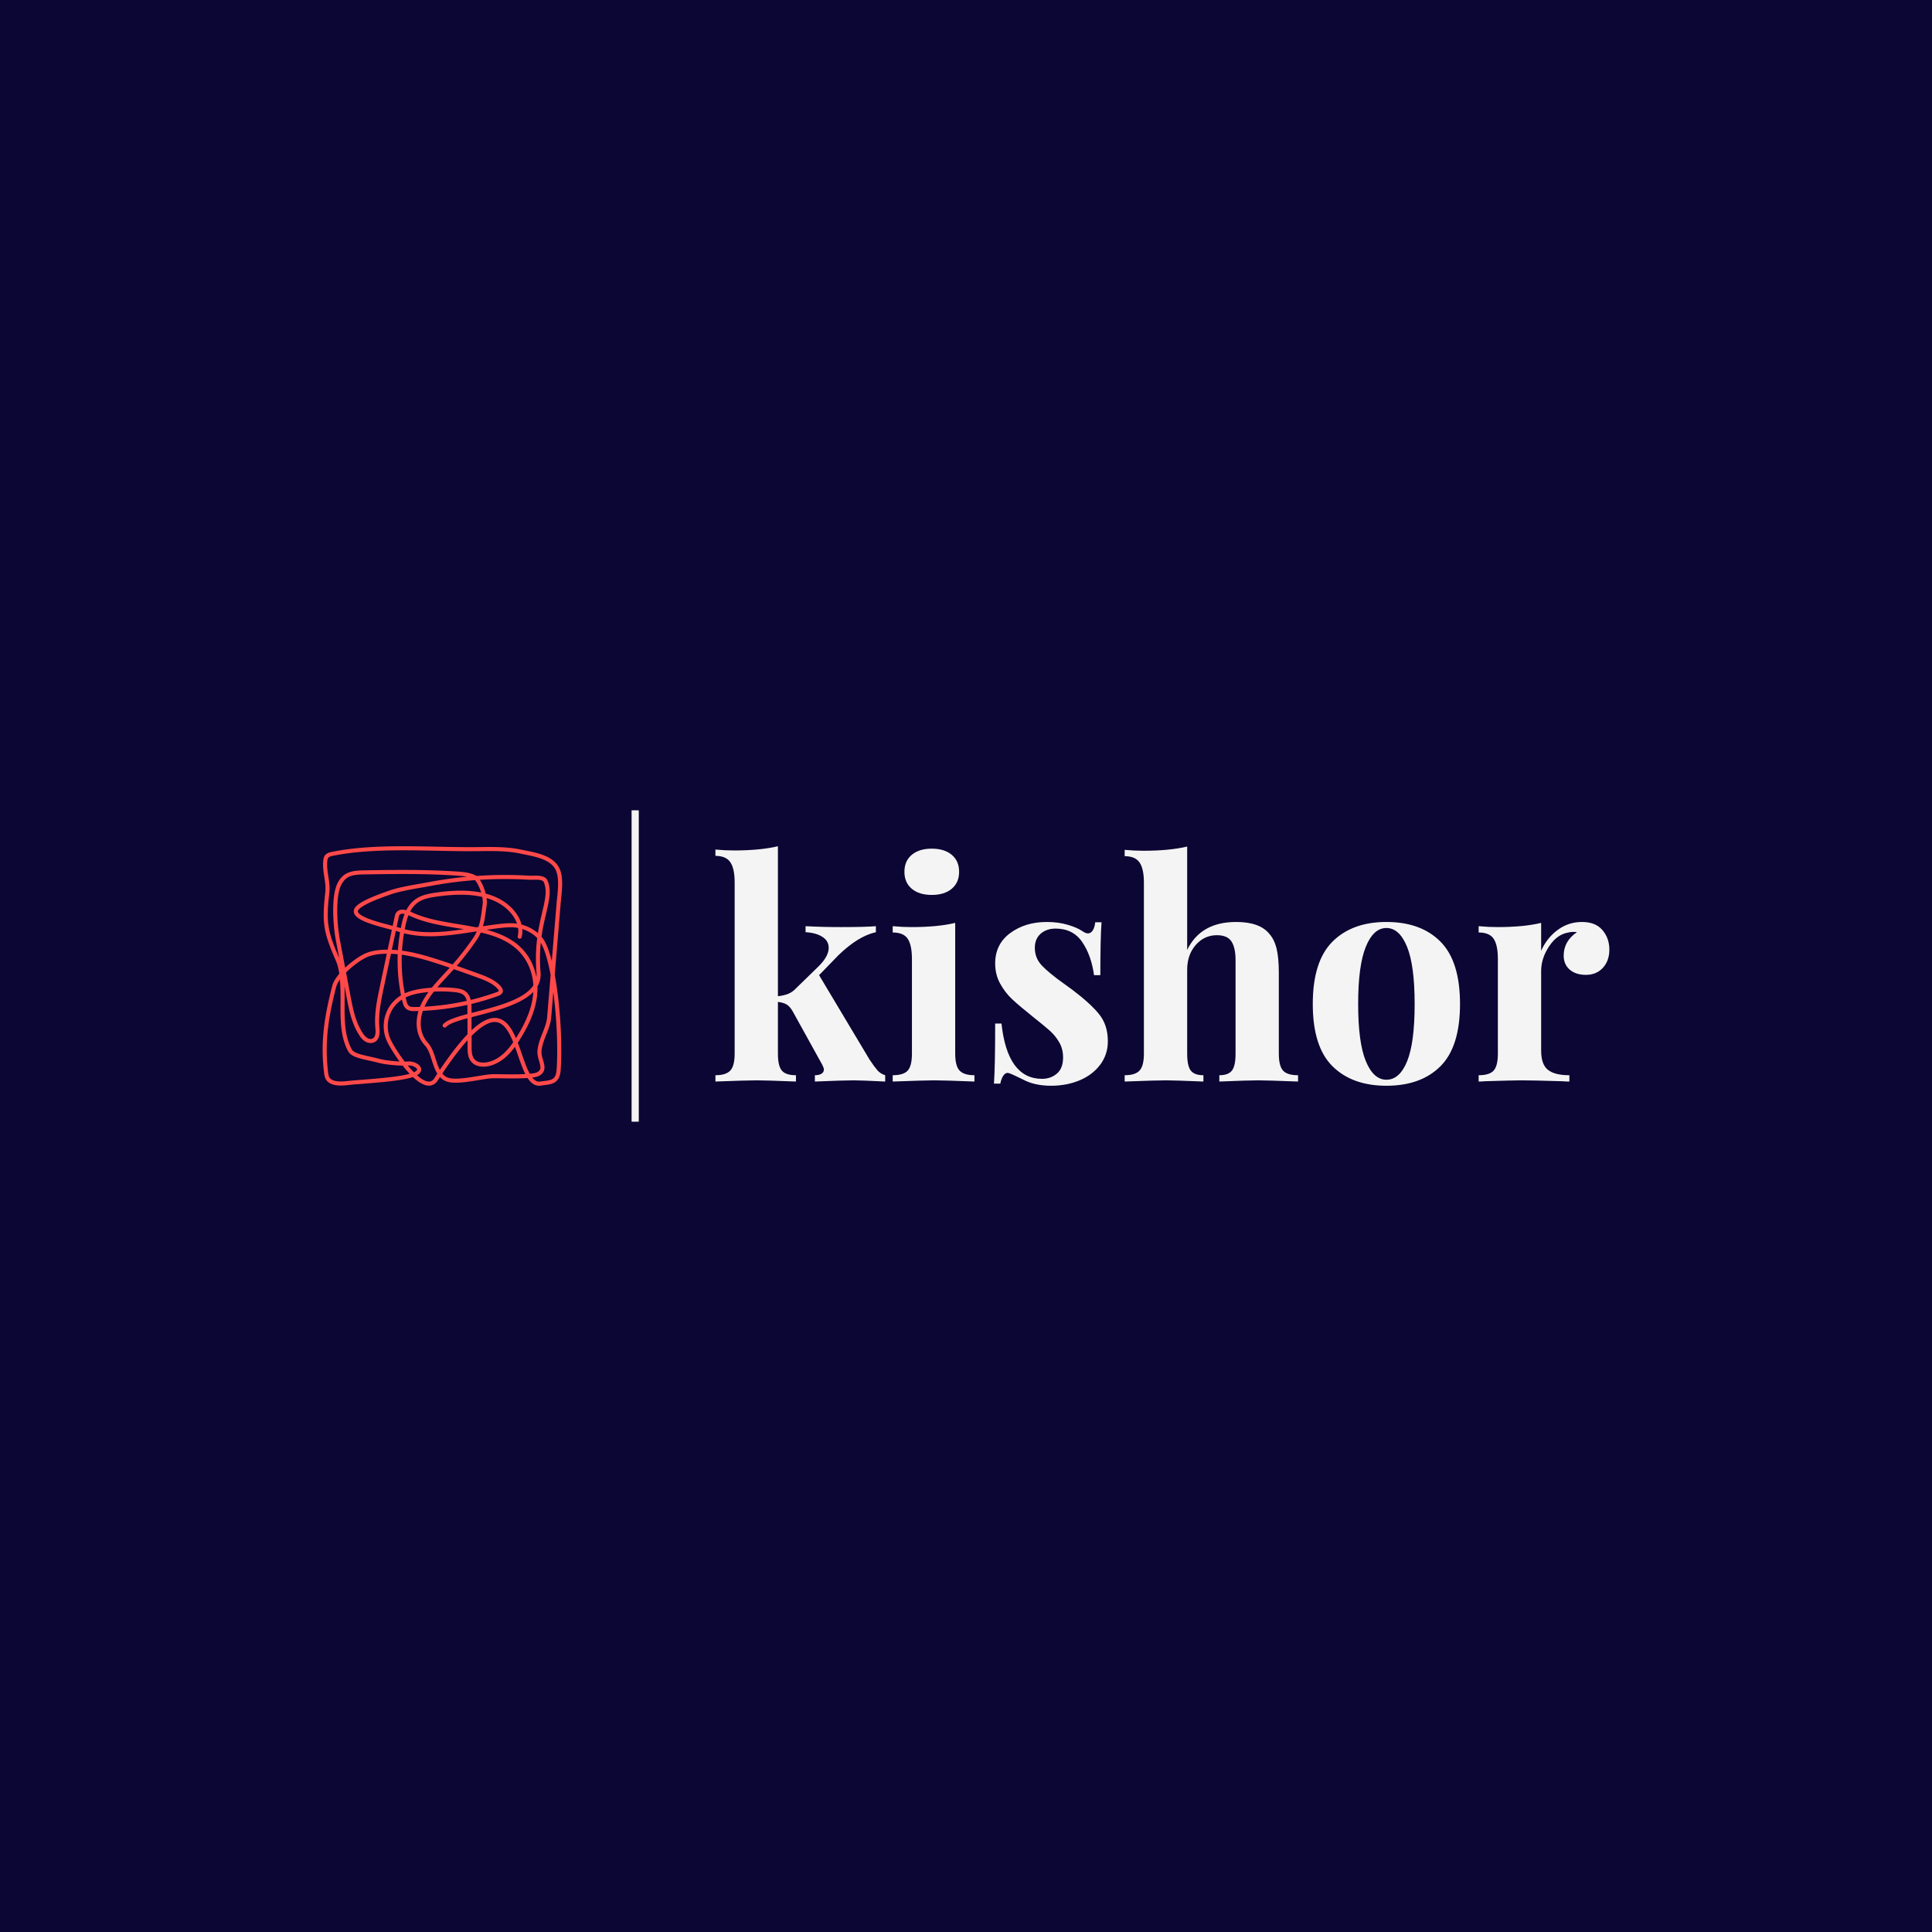 <svg version="1.1" preserveAspectRatio="none" xmlns="http://www.w3.org/2000/svg" width="500" height="500" viewBox="0 0 500 500"><rect width="100%" height="100%" fill="#0B0633" fill-opacity="1"/><svg viewBox="373.161 313.126 537.257 130" width="333" height="80.576" x="83.5px" y="209.712px" xmlns="http://www.w3.org/2000/svg" xmlns:xlink="http://www.w3.org/1999/xlink" preserveAspectRatio="none"><defs></defs><style>.companyName {fill:#F5F4F4;fill-opacity:1;}.icon1 {fill:#FF4949;fill-opacity:1;}.icon2 {fill:#4F53FF;fill-opacity:1;}.icon3 {fill:#EB63DD;fill-opacity:1;}.icon3-str {stroke:#EB63DD;stroke-opacity:1;}.shapeStroke-str {stroke:#313131;stroke-opacity:1;}</style><g opacity="1" transform="rotate(0 373.161 328.126)">
<svg width="100.001" height="100" x="373.161" y="328.126" version="1.1" preserveAspectRatio="none" viewBox="19.999 20.002 159.999 159.998">
  <g transform="matrix(1 0 0 1 0 0)"><g><path d="M164.596 180c-2.893 0-5.421-1.7-7.682-5.158-4.789.329-11.079.287-17.667.19-2.357-.035-4.392-.065-5.537-.035-2.446.064-5.989.647-9.74 1.264-8.248 1.357-17.597 2.895-22.439.335a12.15 12.15 0 01-3.15-2.396 429.78 429.78 0 00-1.47 2.253c-1.554 2.4-3.722 3.6-6.268 3.471-2.953-.151-6.403-2.069-10.302-5.718l-.008.003c-7.488 2.423-21.665 3.54-33.056 4.438-4.242.334-8.25.65-11.213.984-6.895.777-11.476-.385-13.617-3.454-1.082-1.552-1.307-3.344-1.487-4.784-2.584-20.65.314-38.181 5.462-58.15.706-2.739 2.594-5.563 4.698-8.039-.68-4.948-1.681-7.293-2.664-9.596-2.933-6.869-5.966-13.973-7.146-21.432-1.248-7.89-.375-15.84.47-23.529.364-3.316-.143-6.625-.681-10.127-.54-3.522-1.099-7.163-.696-10.834.128-1.163.303-2.756 1.493-4 1.189-1.243 2.932-1.673 4.616-2.006 21.952-4.344 46.455-3.851 70.15-3.374 8.61.173 16.743.337 24.754.28 1.27-.009 2.541-.024 3.814-.038 8.852-.101 18.004-.206 26.773 1.589.796.163 1.6.323 2.406.484 9.512 1.895 19.349 3.855 23.486 11.596 2.993 5.601 2.121 14.039 1.42 20.819-.126 1.22-.245 2.372-.333 3.429l-3.933 47.387c.784 4.257 1.54 9.217 2.224 14.992 1.984 16.734 2.654 34.681 1.791 48.009-.157 2.429-.479 5.207-2.318 7.432-2.037 2.465-5.227 2.862-8.312 3.246-.813.101-1.653.206-2.452.347-.469.08-.932.122-1.386.122zm-4.561-5.458c1.577 1.981 3.357 3.033 5.475 2.659.867-.153 1.743-.262 2.59-.368 2.791-.347 5.202-.647 6.551-2.28 1.323-1.6 1.566-3.781 1.702-5.878.84-12.976.158-31.183-1.778-47.515a261.97 261.97 0 00-.479-3.81l-1.402 16.895c-.341 4.108-1.829 7.859-3.268 11.486-1.377 3.471-2.801 7.061-3.212 10.963-.205 1.947.403 4.018.99 6.021.575 1.96 1.118 3.812.968 5.613-.184 2.206-1.371 3.865-3.628 5.072-.966.515-2.517.884-4.509 1.142zm-76.993-1.552c2.804 2.481 5.495 4.107 7.74 4.222 1.584.084 2.807-.629 3.846-2.233a393.663 393.663 0 011.996-3.053c-1.666-2.628-2.672-5.779-3.659-8.869-1.225-3.835-2.382-7.457-4.671-9.969-3.387-3.716-5.282-8.494-5.479-13.817-.112-3.012.308-6.127 1.229-9.208-.772.023-1.543.041-2.314.053-1.655.026-3.396-.012-4.891-.786-2.205-1.141-2.994-3.3-3.519-5.463-.117-.482-.231-.966-.342-1.45a20.995 20.995 0 00-8.354 10.901c-1.831 5.466-1.406 11.486 1.164 16.516 2.013 3.94 5.308 9.18 9.013 14.022a40.872 40.872 0 002.46-.077c2.949-.191 6.965 1.339 8.242 3.922.431.871.459 1.804.081 2.696-.471 1.109-1.498 1.968-2.542 2.593zm-51.506-63.913c-1.266 1.773-2.113 3.415-2.48 4.842-5.07 19.669-7.928 36.913-5.397 57.137.158 1.262.321 2.567 1.02 3.569 1.901 2.725 7.074 2.758 11.08 2.307 3.009-.339 7.038-.657 11.304-.993 10.584-.834 23.604-1.86 31.089-3.915a72.718 72.718 0 01-3.137-3.546 87.848 87.848 0 01-1.552-1.922c-5.377-.098-12.172-.838-15.944-1.825-2.37-.621-4.579-1.113-6.716-1.59-6.888-1.536-11.864-2.646-13.81-6.268-5.218-9.714-5.127-21.331-5.039-32.565.052-6.581-.111-11.476-.418-15.231zm68.398 62.781a9.619 9.619 0 002.869 2.339c4.031 2.132 13.287.609 20.724-.615 3.846-.633 7.479-1.231 10.112-1.299 1.201-.031 3.164-.002 5.649.035 4.332.064 10.874.161 16.12-.107-1.793-3.524-3.307-7.905-4.896-12.502a299.01 299.01 0 00-2.027-5.737c-3.612 4.929-8.227 9.692-14.805 12.112-3.867 1.422-9.312 1.955-13.001-.811-3.539-2.654-3.848-6.946-3.861-10.76l-.016-4.929c-5.012 5.533-10.657 12.988-16.868 22.274zm50.436-20.594c.952 2.467 1.839 5.032 2.712 7.557 1.702 4.925 3.358 9.715 5.288 13.18 2.246-.21 4.013-.527 4.892-.997 2.932-1.567 2.501-3.549 1.334-7.528-.631-2.151-1.346-4.589-1.085-7.069.45-4.272 1.944-8.037 3.389-11.678 1.429-3.602 2.778-7.004 3.086-10.71l2.323-27.99c-1.857-9.942-4.135-17.479-6.581-21.573-.585 5.802-.763 12.362-.15 19.919.27 3.331-.423 6.441-2.063 9.279.041 1.233.027 2.47-.045 3.705-.59 10.217-4.699 21.041-12.564 33.091a67 67 0 01-.536.814zm-73.455 15.253a67.598 67.598 0 004.058 4.512c1.07-.526 1.88-1.158 2.104-1.688a.46.46 0 00-.015-.439c-.672-1.359-3.459-2.555-5.628-2.414-.168.011-.341.021-.519.029zm10.025-36.565c-2.259 6.818-2.3 15.093 3.365 21.308 2.688 2.949 3.991 7.027 5.25 10.971.82 2.566 1.616 5.06 2.747 7.177 6.9-10.255 13.024-18.156 18.486-23.81l-.035-10.691c-6.68 1.812-12.281 3.637-14.216 5.782-.503.557-1.362.602-1.92.1s-.603-1.36-.1-1.917c2.496-2.767 8.447-4.696 16.227-6.777l-.013-3.955a31.419 31.419 0 00-.078-2.163 174.764 174.764 0 01-29.713 3.975zm32.571 16.762l.025 7.788c.011 3.306.234 6.693 2.774 8.598 2.819 2.115 7.38 1.555 10.429.434 6.554-2.41 11.057-7.526 14.575-12.608-.905-2.245-1.87-4.366-2.932-6.234-2.549-4.483-5.314-6.847-8.453-7.228-3.883-.472-8.773 2.026-14.539 7.419a70.216 70.216 0 00-1.879 1.831zm-84.933-33.386c.153 3.657.125 7.351.096 11.001-.085 10.893-.173 22.157 4.716 31.26 1.357 2.527 6.057 3.575 12.006 4.902 2.06.459 4.394.98 6.813 1.614 3.125.819 8.436 1.457 13.15 1.672-3.415-4.673-6.324-9.44-7.995-12.71-2.9-5.676-3.381-12.459-1.321-18.612a23.699 23.699 0 0110.323-12.866 115.093 115.093 0 01-2.199-27.44 68.592 68.592 0 00-4.532-.312l-4.688 22.126c-1.909 9.009-3.883 18.325-2.994 27.524.703 7.277-2.219 9.394-4.795 9.889-1.4.269-5.016.36-8.344-4.594-5.451-8.116-7.265-17.718-8.866-26.191l-1.37-7.263zm1.064-9.012l2.981 15.774c1.628 8.617 3.312 17.528 8.453 25.182.63.937 2.891 3.955 5.572 3.44 1.19-.229 1.936-.966 2.349-2.32.354-1.16.439-2.722.253-4.643-.929-9.614 1.089-19.137 3.04-28.347l4.577-21.6c-.883.008-1.765.037-2.649.085-4.906.272-8.764 1.178-11.795 2.77-3.623 1.903-8.12 5.215-11.738 8.645-.36.34-.707.678-1.043 1.014zm99.334 30.377c.434 0 .86.026 1.281.077 4.055.492 7.486 3.299 10.49 8.583.852 1.499 1.638 3.133 2.377 4.85 7.252-11.296 11.057-21.413 11.625-30.904-2.239 2.344-5.235 4.465-9.101 6.45-8.33 4.277-19.128 7.064-28.655 9.523-1.187.306-2.366.611-3.524.914l.029 8.741c5.928-5.542 11.033-8.234 15.478-8.234zm-15.619-9.339a33.86 33.86 0 01.093 2.778l.011 3.248c.931-.242 1.882-.488 2.853-.738 9.39-2.424 20.033-5.17 28.092-9.309 4.901-2.517 8.34-5.302 10.355-8.408-.23-4.194-1.151-8.317-2.721-12.113-2.27-5.489-5.753-10.099-10.353-13.704-6.231-4.883-13.792-7.584-22.047-9.492a29.114 29.114 0 01-2.755 5.061 191.77 191.77 0 01-13.279 17.23c4.643 1.622 9.245 3.279 13.769 4.909 5.242 1.888 11.759 4.236 15.684 8.8 1.632 1.899 1.479 3.343 1.063 4.22-.593 1.251-1.898 1.809-3.075 2.235a165.115 165.115 0 01-17.69 5.283zm-43.911-4.349c.164.742.336 1.483.515 2.222.444 1.829.955 3.084 2.128 3.692.934.483 2.234.504 3.596.482a167.27 167.27 0 003.317-.086c.344-.861.727-1.716 1.149-2.562 1.28-2.569 2.836-5.014 4.559-7.368a87.01 87.01 0 00-2.652.294c-5.323.673-9.323 1.726-12.587 3.315a.272.272 0 00-.025.011zm18.881-3.891c-2.216 2.826-4.203 5.758-5.743 8.848a29.71 29.71 0 00-.573 1.218c9.5-.512 19.009-1.827 28.257-3.896-.621-2.696-1.79-3.794-3.019-4.511-1.546-.902-3.627-1.172-5.455-1.354a88.022 88.022 0 00-13.467-.305zm4.749-2.843c3.001 0 6.002.149 8.987.446 2.114.21 4.538.534 6.556 1.711 2.551 1.487 3.752 3.883 4.319 6.235a162.446 162.446 0 0017.183-5.144c.341-.123 1.379-.499 1.543-.844.063-.133-.063-.585-.669-1.289-3.458-4.021-9.601-6.234-14.538-8.012-4.857-1.749-9.802-3.531-14.786-5.263-.251.282-.503.562-.756.843-1.242 1.378-2.529 2.766-3.773 4.109-2.195 2.369-4.42 4.77-6.519 7.242.82-.023 1.637-.034 2.453-.034zM72.877 92.474a112.26 112.26 0 00-.077 5.474c.072 6.811.769 13.626 2.076 20.323 3.421-1.566 7.525-2.614 12.84-3.286a89.785 89.785 0 015.234-.507c2.586-3.201 5.416-6.256 8.199-9.259 1.234-1.332 2.511-2.71 3.737-4.07a465.914 465.914 0 00-9.84-3.258c-7.115-2.262-14.573-4.377-22.169-5.417zm56.692-16.659c7.27 1.943 14.096 4.69 19.796 9.158 4.973 3.897 8.737 8.877 11.188 14.803a39.112 39.112 0 012.263 7.605c.111-.905.128-1.833.051-2.786-.731-9.021-.366-16.64.475-23.252-2.536-2.654-6.009-4.768-9.987-6.048a16.957 16.957 0 01-.41 5.473 1.36 1.36 0 01-2.642-.641c.475-1.955.508-3.821.251-5.559-3.532-.673-7.343-.48-11.851.028-3.013.34-6.078.764-9.134 1.219zM73.294 38.543c-8.406 0-16.85.123-25.369.272-4.471.078-8.412.293-11.354 2.139-1.531.961-2.821 2.42-3.944 4.46-1.929 3.506-2.92 9.732-2.867 18.006.048 7.462.931 14.702 1.741 18.989l3.535 18.71c3.797-3.563 8.307-6.864 12.118-8.865 3.384-1.777 7.607-2.784 12.91-3.078a62.476 62.476 0 013.376-.093l2.802-13.225-1.327-.344c-13.638-3.53-24.863-6.913-24.073-12.581.527-3.78 7.321-7.614 23.45-13.232 6.148-2.141 14.144-3.532 21.199-4.759 2.151-.374 4.183-.728 6.112-1.091a269.842 269.842 0 0124.712-3.478c-2.043-.41-4.237-.594-6.48-.746-12.163-.823-24.311-1.084-36.541-1.084zm-.279 51.208c7.864 1.055 15.541 3.227 22.857 5.552a480.64 480.64 0 0110.969 3.645 189.412 189.412 0 0013.799-17.8 26.537 26.537 0 002.301-4.124l-.508-.105c-10.128 1.595-20.46 3.22-30.592 3.221-5.923 0-11.776-.555-17.484-1.996a111.724 111.724 0 00-1.342 11.607zm93.19-9.282c.57.676 1.089 1.378 1.554 2.106 1.321 2.069 3.309 6.197 5.322 14.143l3.194-38.48c.09-1.085.21-2.25.338-3.484.663-6.412 1.488-14.393-1.114-19.262-3.532-6.608-12.727-8.441-21.619-10.212-.811-.162-1.619-.323-2.42-.486-8.484-1.737-17.488-1.634-26.196-1.534a818.78 818.78 0 01-3.826.038c-8.047.058-16.199-.107-24.828-.28-23.551-.474-47.903-.964-69.567 3.323-1.257.249-2.538.548-3.179 1.218-.513.537-.642 1.377-.756 2.421-.364 3.316.143 6.625.681 10.127.54 3.522 1.099 7.164.696 10.834-.825 7.511-1.678 15.278-.487 22.809 1.128 7.128 4.093 14.074 6.961 20.792l.127.301-2.254-11.93c-.832-4.404-1.739-11.832-1.788-19.475-.057-8.86 1.02-15.364 3.203-19.331 1.351-2.456 2.947-4.239 4.88-5.452 3.824-2.4 8.985-2.49 12.754-2.555 20.974-.366 41.508-.578 62.144.819 4.299.291 8.453.703 12.021 2.518.219.111.439.25.658.413a272.486 272.486 0 0135.083-.196c.85.05 1.815.032 2.837.013 3.658-.068 8.208-.154 9.675 3.384 2.631 6.347 1.038 13.129-.978 21.714-1.085 4.603-2.29 9.733-3.116 15.704zm-99.997 8.673a72.84 72.84 0 014.103.292c.259-4.028.73-8.044 1.411-12.023a53.908 53.908 0 01-.864-.271 48.733 48.733 0 00-1.983-.582l-2.667 12.584zm86.642-16.828c4.212 1.146 7.996 3.145 10.962 5.73.816-5.203 1.887-9.76 2.859-13.899 1.98-8.427 3.41-14.516 1.113-20.056-.757-1.827-3.987-1.767-7.112-1.708-1.076.02-2.092.039-3.048-.017a270.04 270.04 0 00-32.625.054c1.627 2.417 3.072 5.847 3.92 9.219a48.006 48.006 0 015.321 1.74c6.054 2.384 11.321 6.334 14.83 11.12 1.835 2.505 3.105 5.151 3.78 7.817zm-78.01 3.151c12.575 3.215 26.09 1.929 39.461-.041a1050.07 1050.07 0 00-4.314-.716c-10.761-1.77-21.888-3.6-31.465-8.1a26.687 26.687 0 00-1.18-.522c-.849 2.14-1.437 4.38-1.914 6.538a114.45 114.45 0 00-.588 2.841zm-5.402-1.567a56.21 56.21 0 012.254.659c.174.056.348.111.523.165.175-.896.362-1.791.559-2.683.402-1.821 1.009-4.283 1.99-6.791-1.553-.334-2.665-.177-3.283.478-.373.395-.523.997-.693 1.804l-1.35 6.368zm9.04-10.289c.487.206.897.399 1.202.543 9.234 4.339 20.172 6.138 30.749 7.878 4.008.659 8.055 1.325 12.038 2.135l1.664-.262c1.284-3.976 1.837-8.172 2.409-12.515.12-.909.24-1.822.368-2.735.178-1.275.071-2.943-.281-4.783-8.23-1.886-18.034-1.957-30.23-.262-3.87.538-8.285 1.28-11.706 3.292-2.84 1.671-4.801 4.043-6.213 6.709zm51.032-8.986c.225 1.605.272 3.117.093 4.404-.127.907-.246 1.812-.365 2.715-.512 3.885-1.033 7.842-2.134 11.7 3.76-.576 7.559-1.122 11.294-1.543 3.751-.423 7.683-.713 11.459-.191-.747-2.199-1.882-4.105-2.982-5.606-3.209-4.378-8.051-8-13.633-10.198a44.36 44.36 0 00-3.732-1.281zm-7.76-11.982a267.233 267.233 0 00-29.64 3.879c-1.948.367-3.989.722-6.15 1.098-6.952 1.209-14.833 2.58-20.77 4.648-2.875 1.001-8.857 3.085-13.717 5.359-7.09 3.316-7.866 5.19-7.935 5.685-.091.655.398 2.455 6.897 5.025 4.597 1.818 10.457 3.335 15.165 4.553l1.208.313 1.32-6.231c.19-.896.45-2.123 1.374-3.103 1.691-1.793 4.214-1.706 6.392-1.149l.153-.297c1.832-3.491 4.209-6.061 7.267-7.859 3.853-2.266 8.582-3.068 12.711-3.642 11.881-1.651 21.602-1.661 29.875.016a32.35 32.35 0 00-.763-2.225c-1.125-2.93-2.392-4.985-3.387-6.07z" data-color="1" class="icon1"></path></g></g>
</svg>
</g><g opacity="1" transform="rotate(0 537.162 328.126)">
<svg width="373.256" height="100" x="537.162" y="328.126" version="1.1" preserveAspectRatio="none" viewBox="0.76 -31.32 119 31.88">
  <g transform="matrix(1 0 0 1 0 0)" class="companyName"><path id="id-D6z1nYkh6" d="M21.28-2.92Q21.92-1.96 22.32-1.50Q22.72-1.04 23.36-0.84L23.36-0.84L23.36 0Q20.16-0.16 19.16-0.16L19.16-0.16Q17.84-0.16 14 0L14 0L14-0.84Q14.56-0.84 14.88-1.04Q15.20-1.24 15.20-1.60L15.20-1.60Q15.20-1.80 15-2.20L15-2.20L11.04-9.36Q10.64-10.04 10.20-10.28Q9.76-10.52 9.08-10.60L9.08-10.60L9.08-3.72Q9.08-2.08 9.60-1.46Q10.12-0.84 11.48-0.84L11.48-0.84L11.48 0Q7.48-0.16 6.28-0.16L6.28-0.16Q4.92-0.16 0.76 0L0.76 0L0.76-0.84Q2.16-0.84 2.74-1.46Q3.32-2.08 3.32-3.72L3.32-3.72L3.32-26.52Q3.32-28.36 2.74-29.20Q2.16-30.04 0.76-30.04L0.76-30.04L0.76-30.88Q2.04-30.76 3.24-30.76L3.24-30.76Q6.72-30.76 9.08-31.32L9.08-31.32L9.08-11.36Q9.88-11.44 10.46-11.68Q11.04-11.92 11.48-12.40L11.48-12.40L14.52-15.36Q15.84-16.68 15.84-17.80L15.84-17.80Q15.84-18.72 15-19.26Q14.16-19.80 12.76-19.88L12.76-19.88L12.76-20.68Q14.96-20.56 17.44-20.56L17.44-20.56Q20.76-20.56 22.12-20.68L22.12-20.68L22.12-19.88Q19.76-19.36 17.12-16.80L17.12-16.80L14.56-14.16L21.28-2.92Z M29.56-31Q31.24-31 32.22-30.18Q33.20-29.36 33.20-27.92L33.20-27.92Q33.20-26.48 32.22-25.66Q31.24-24.84 29.56-24.84L29.56-24.84Q27.88-24.84 26.90-25.66Q25.92-26.48 25.92-27.92L25.92-27.92Q25.92-29.36 26.90-30.18Q27.88-31 29.56-31L29.56-31ZM32.68-21.12L32.68-3.72Q32.68-2.08 33.26-1.46Q33.84-0.84 35.24-0.84L35.24-0.84L35.24 0Q31.24-0.16 29.92-0.16L29.92-0.16Q28.68-0.16 24.36 0L24.36 0L24.36-0.84Q25.80-0.84 26.36-1.46Q26.92-2.08 26.92-3.72L26.92-3.72L26.92-16.32Q26.92-18.16 26.36-19Q25.80-19.84 24.36-19.84L24.36-19.84L24.36-20.68Q25.64-20.56 26.84-20.56L26.84-20.56Q30.40-20.56 32.68-21.12L32.68-21.12Z M44.88-21.24Q46.40-21.24 47.68-20.86Q48.96-20.48 49.64-20L49.64-20Q50.04-19.72 50.36-19.72L50.36-19.72Q50.72-19.72 50.98-20.10Q51.24-20.48 51.32-21.20L51.32-21.20L52.16-21.20Q52-19.16 52-14.16L52-14.16L51.16-14.16Q50.80-16.80 49.58-18.58Q48.36-20.36 46.04-20.36L46.04-20.36Q44.84-20.36 44.06-19.68Q43.28-19 43.28-17.80L43.28-17.80Q43.28-16.44 44.20-15.46Q45.12-14.48 47.08-13.08L47.08-13.08L48.24-12.24Q50.68-10.40 51.84-8.96Q53-7.52 53-5.36L53-5.36Q53-3.60 51.98-2.24Q50.96-0.88 49.24-0.16Q47.52 0.56 45.44 0.56L45.44 0.56Q43.24 0.56 41.68-0.28L41.68-0.28Q40.40-0.92 39.84-1.12L39.84-1.12Q39.44-1.24 39.14-0.86Q38.84-0.48 38.68 0.28L38.68 0.28L37.84 0.28Q38-2 38-7.72L38-7.72L38.84-7.72Q39.64-0.36 44.24-0.36L44.24-0.36Q45.40-0.36 46.22-1.06Q47.04-1.76 47.04-3.20L47.04-3.20Q47.04-4.32 46.54-5.20Q46.04-6.08 45.28-6.76Q44.52-7.44 43-8.64L43-8.64Q41.20-10.08 40.26-10.96Q39.32-11.84 38.66-13.04Q38-14.24 38-15.72L38-15.72Q38-18.28 40-19.76Q42-21.24 44.88-21.24L44.88-21.24Z M63.56-31.28L63.56-17.52Q65.36-21.24 70.08-21.24L70.08-21.24Q73.20-21.24 74.48-19.68L74.48-19.68Q75.16-18.92 75.46-17.70Q75.76-16.48 75.76-14.48L75.76-14.48L75.76-3.72Q75.76-2.08 76.32-1.46Q76.88-0.84 78.32-0.84L78.32-0.84L78.32 0Q74.16-0.16 73.04-0.16L73.04-0.16Q71.68-0.16 67.84 0L67.84 0L67.84-0.84Q69.04-0.84 69.52-1.46Q70-2.08 70-3.72L70-3.72L70-16.16Q70-17.80 69.46-18.64Q68.92-19.48 67.52-19.48L67.52-19.48Q65.84-19.48 64.70-18.18Q63.56-16.88 63.56-14.88L63.56-14.88L63.56-3.72Q63.56-2.08 64.04-1.46Q64.52-0.84 65.72-0.84L65.72-0.84L65.72 0Q61.88-0.16 60.76-0.16L60.76-0.16Q59.40-0.16 55.24 0L55.24 0L55.24-0.84Q56.64-0.84 57.22-1.46Q57.80-2.08 57.80-3.72L57.80-3.72L57.80-26.48Q57.80-28.32 57.22-29.16Q56.64-30 55.24-30L55.24-30L55.24-30.84Q56.52-30.72 57.72-30.72L57.72-30.72Q61.20-30.72 63.56-31.28L63.56-31.28Z M90.08-21.24Q94.68-21.24 97.28-18.62Q99.88-16 99.88-10.32L99.88-10.32Q99.88-4.64 97.28-2.04Q94.68 0.56 90.08 0.56L90.08 0.56Q85.52 0.56 82.90-2.04Q80.28-4.64 80.28-10.32L80.28-10.32Q80.28-16 82.90-18.62Q85.52-21.24 90.08-21.24L90.08-21.24ZM90.08-20.44Q88.36-20.44 87.34-17.94Q86.32-15.44 86.32-10.32L86.32-10.32Q86.32-5.20 87.34-2.72Q88.36-0.24 90.08-0.24L90.08-0.24Q91.84-0.24 92.84-2.70Q93.84-5.16 93.84-10.32L93.84-10.32Q93.84-15.48 92.82-17.96Q91.80-20.44 90.08-20.44L90.08-20.44Z M116.12-21.24Q117.92-21.24 118.84-20.16Q119.76-19.08 119.76-17.56L119.76-17.56Q119.76-16.08 118.90-15.14Q118.04-14.20 116.64-14.20L116.64-14.20Q115.28-14.20 114.48-14.90Q113.68-15.60 113.68-16.76L113.68-16.76Q113.68-18.68 115.44-19.88L115.44-19.88Q115.28-19.92 114.96-19.92L114.96-19.92Q114.56-19.92 114.32-19.84L114.32-19.84Q112.80-19.60 111.74-18Q110.68-16.40 110.68-14.72L110.68-14.72L110.68-4.12Q110.68-2.28 111.58-1.56Q112.48-0.84 114.44-0.84L114.44-0.84L114.44 0Q113.88 0 113.52-0.04L113.52-0.04Q109.44-0.16 108.08-0.16L108.08-0.16Q107-0.16 103.16-0.04L103.16-0.04Q102.84 0 102.36 0L102.36 0L102.36-0.84Q103.80-0.84 104.36-1.46Q104.92-2.08 104.92-3.72L104.92-3.72L104.92-16.32Q104.92-18.16 104.36-19Q103.80-19.84 102.36-19.84L102.36-19.84L102.36-20.68Q103.64-20.56 104.84-20.56L104.84-20.56Q108.40-20.56 110.68-21.12L110.68-21.12L110.68-17.40Q111.44-19.12 112.88-20.18Q114.32-21.24 116.12-21.24L116.12-21.24Z"/></g>
</svg>
</g><g opacity="1" transform="rotate(0 502.162 313.126)">
<svg width="3" height="130" x="502.162" y="313.126" version="1.1" preserveAspectRatio="none" viewBox="0 0 3 130">
  <defs><rect x="0" y="0" width="3" height="130" rx="0px" ry="0px" id="id-tBXipXk0b1695693636721"></rect></defs><use class="companyName shapeStroke-str" style="stroke-width:0;" xlink:href="#id-tBXipXk0b1695693636721"></use>
</svg>
</g></svg></svg>